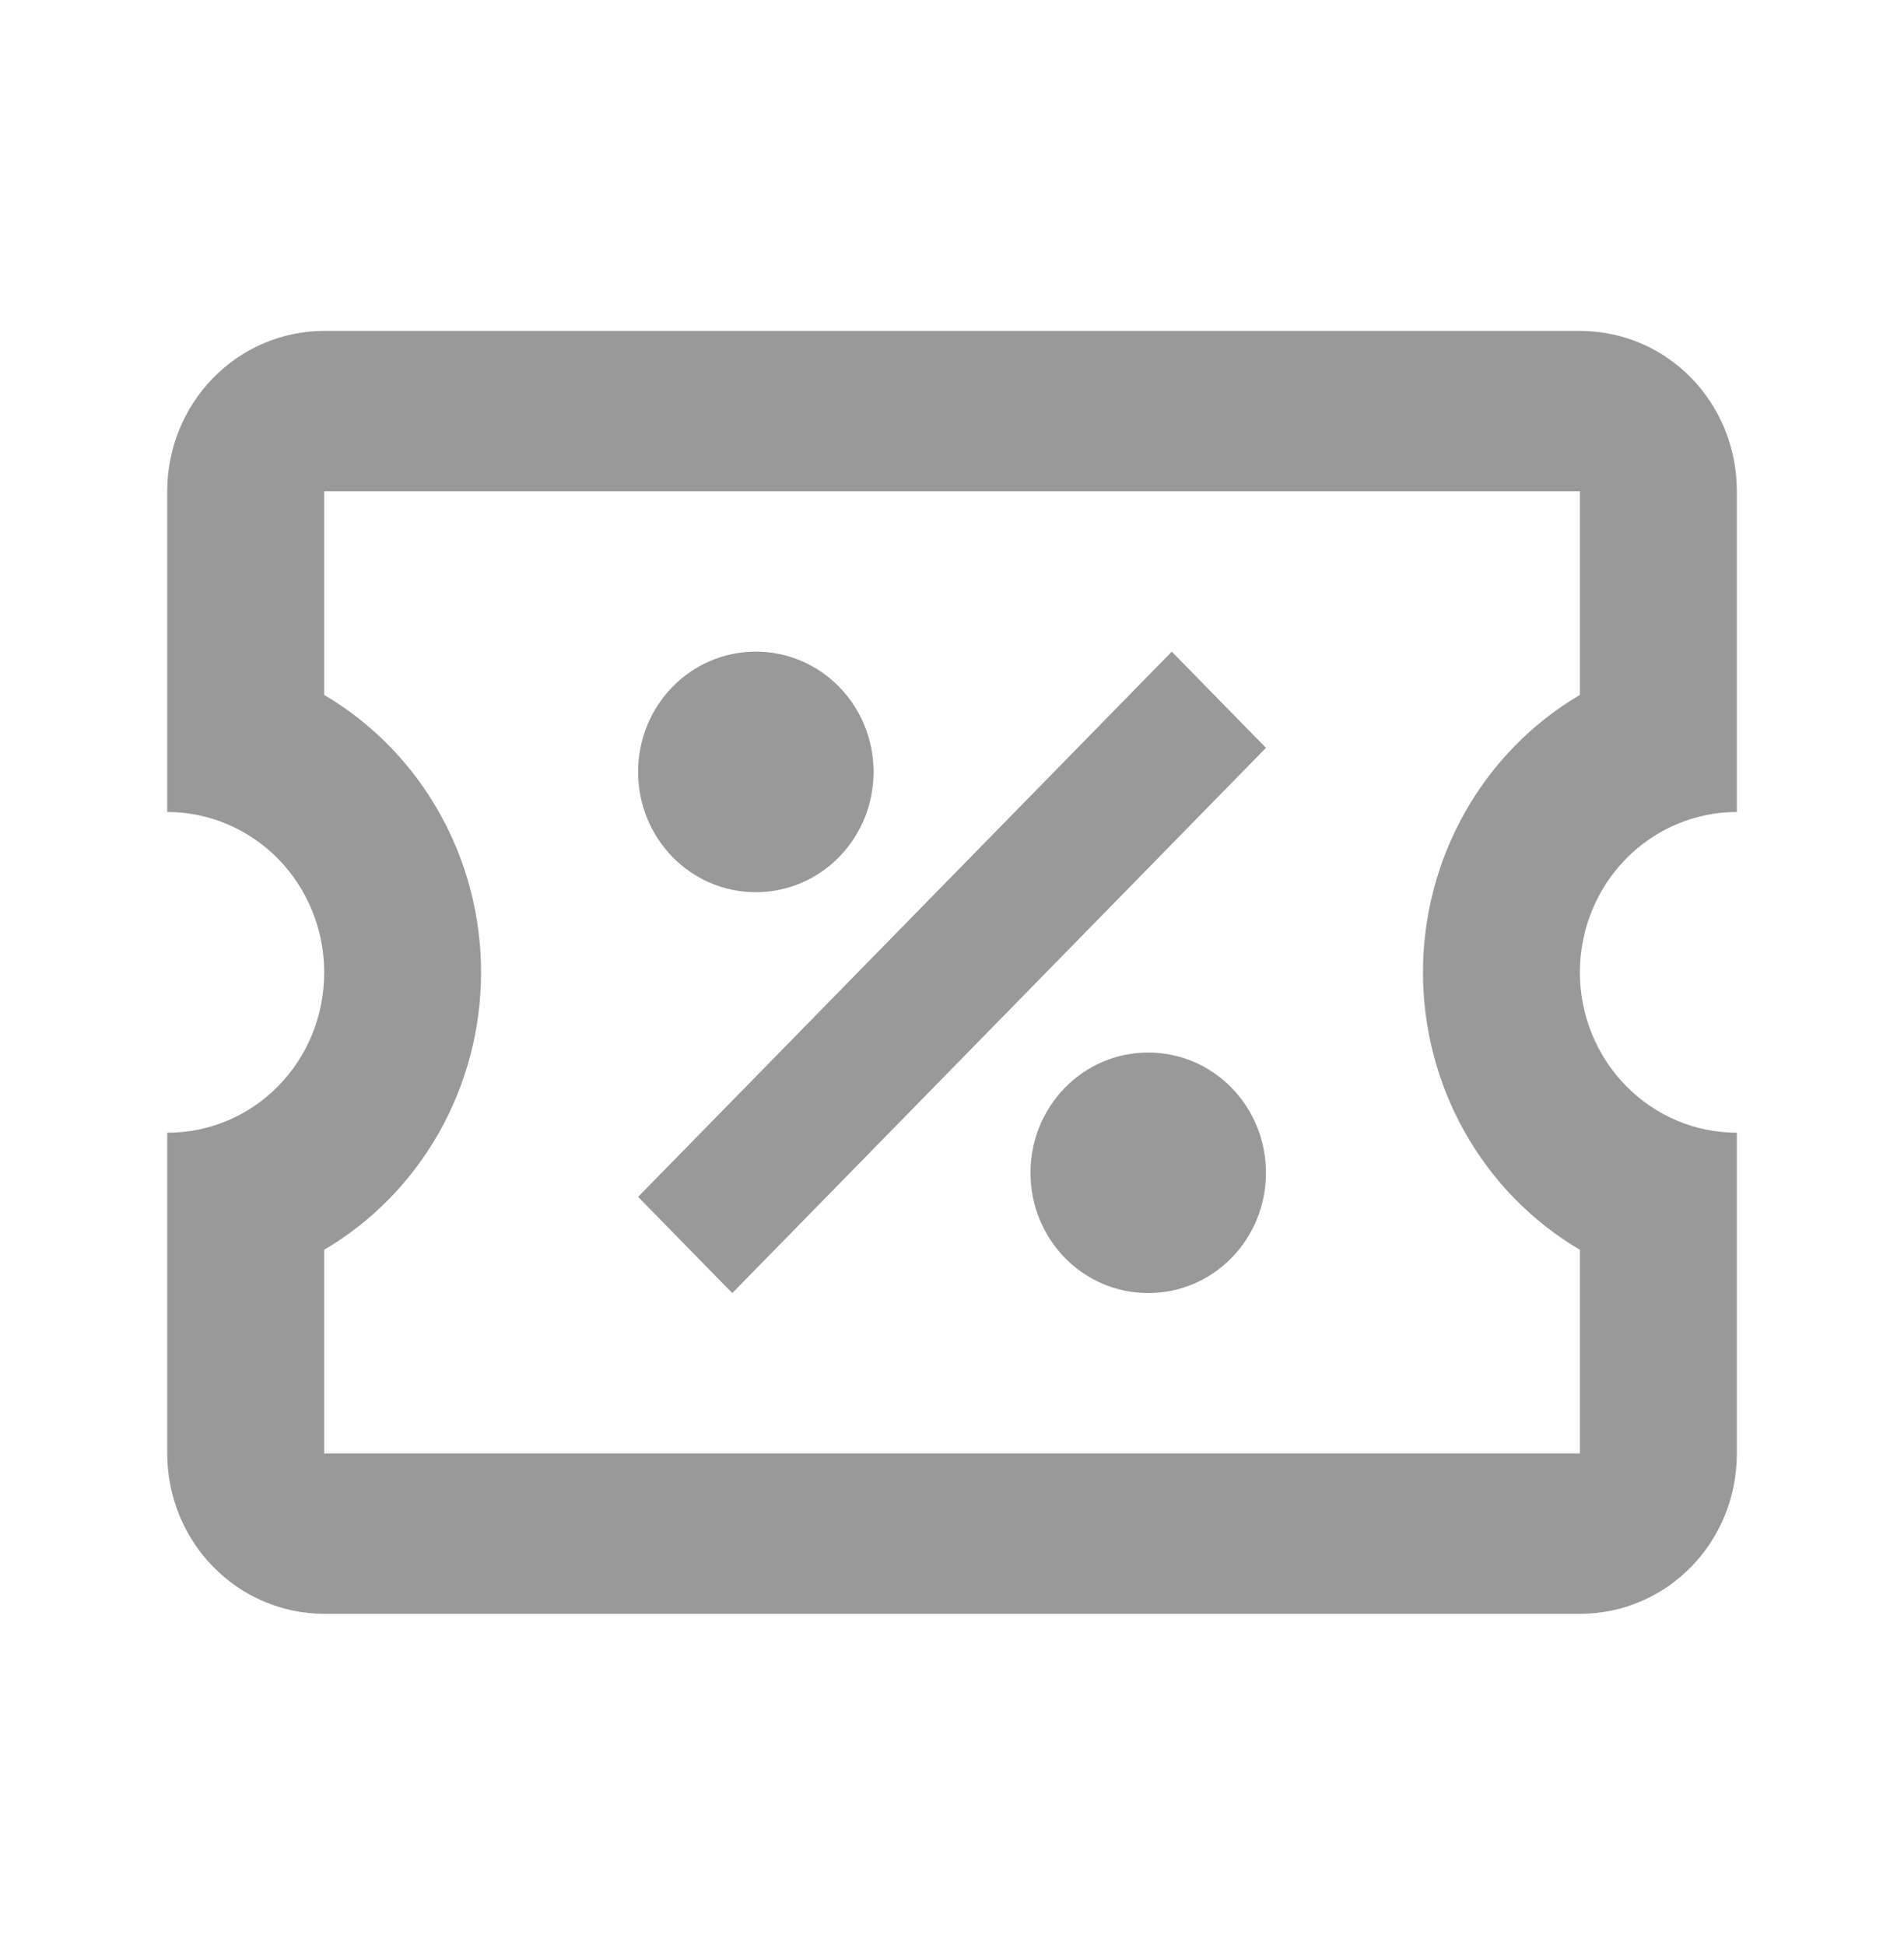 <svg width="93" height="95" viewBox="0 0 93 95" fill="none" xmlns="http://www.w3.org/2000/svg">
<g id="mdi:coupon-outline">
<path id="Vector" d="M57.235 31.831L61.835 36.531L35.768 63.164L31.168 58.464L57.235 31.831ZM15.835 16.164H77.168C81.423 16.164 84.835 19.65 84.835 23.997V39.664C82.801 39.664 80.851 40.489 79.413 41.958C77.976 43.427 77.168 45.42 77.168 47.497C77.168 49.575 77.976 51.567 79.413 53.036C80.851 54.505 82.801 55.331 84.835 55.331V70.997C84.835 75.345 81.423 78.831 77.168 78.831H15.835C13.801 78.831 11.851 78.005 10.414 76.536C8.976 75.067 8.168 73.075 8.168 70.997V55.331C12.423 55.331 15.835 51.845 15.835 47.497C15.835 45.42 15.027 43.427 13.589 41.958C12.151 40.489 10.201 39.664 8.168 39.664V23.997C8.168 21.92 8.976 19.927 10.414 18.458C11.851 16.989 13.801 16.164 15.835 16.164ZM15.835 23.997V33.946C18.164 35.318 20.099 37.293 21.444 39.672C22.789 42.051 23.497 44.75 23.497 47.497C23.497 50.245 22.789 52.944 21.444 55.323C20.099 57.702 18.164 59.677 15.835 61.049V70.997H77.168V61.049C74.838 59.677 72.904 57.702 71.559 55.323C70.214 52.944 69.505 50.245 69.505 47.497C69.505 44.75 70.214 42.051 71.559 39.672C72.904 37.293 74.838 35.318 77.168 33.946V23.997H15.835ZM36.918 31.831C40.1 31.831 42.668 34.455 42.668 37.706C42.668 40.957 40.1 43.581 36.918 43.581C33.736 43.581 31.168 40.957 31.168 37.706C31.168 34.455 33.736 31.831 36.918 31.831ZM56.085 51.414C59.266 51.414 61.835 54.038 61.835 57.289C61.835 60.54 59.266 63.164 56.085 63.164C52.903 63.164 50.335 60.54 50.335 57.289C50.335 54.038 52.903 51.414 56.085 51.414Z" fill="#999999"/>
</g>
</svg>

